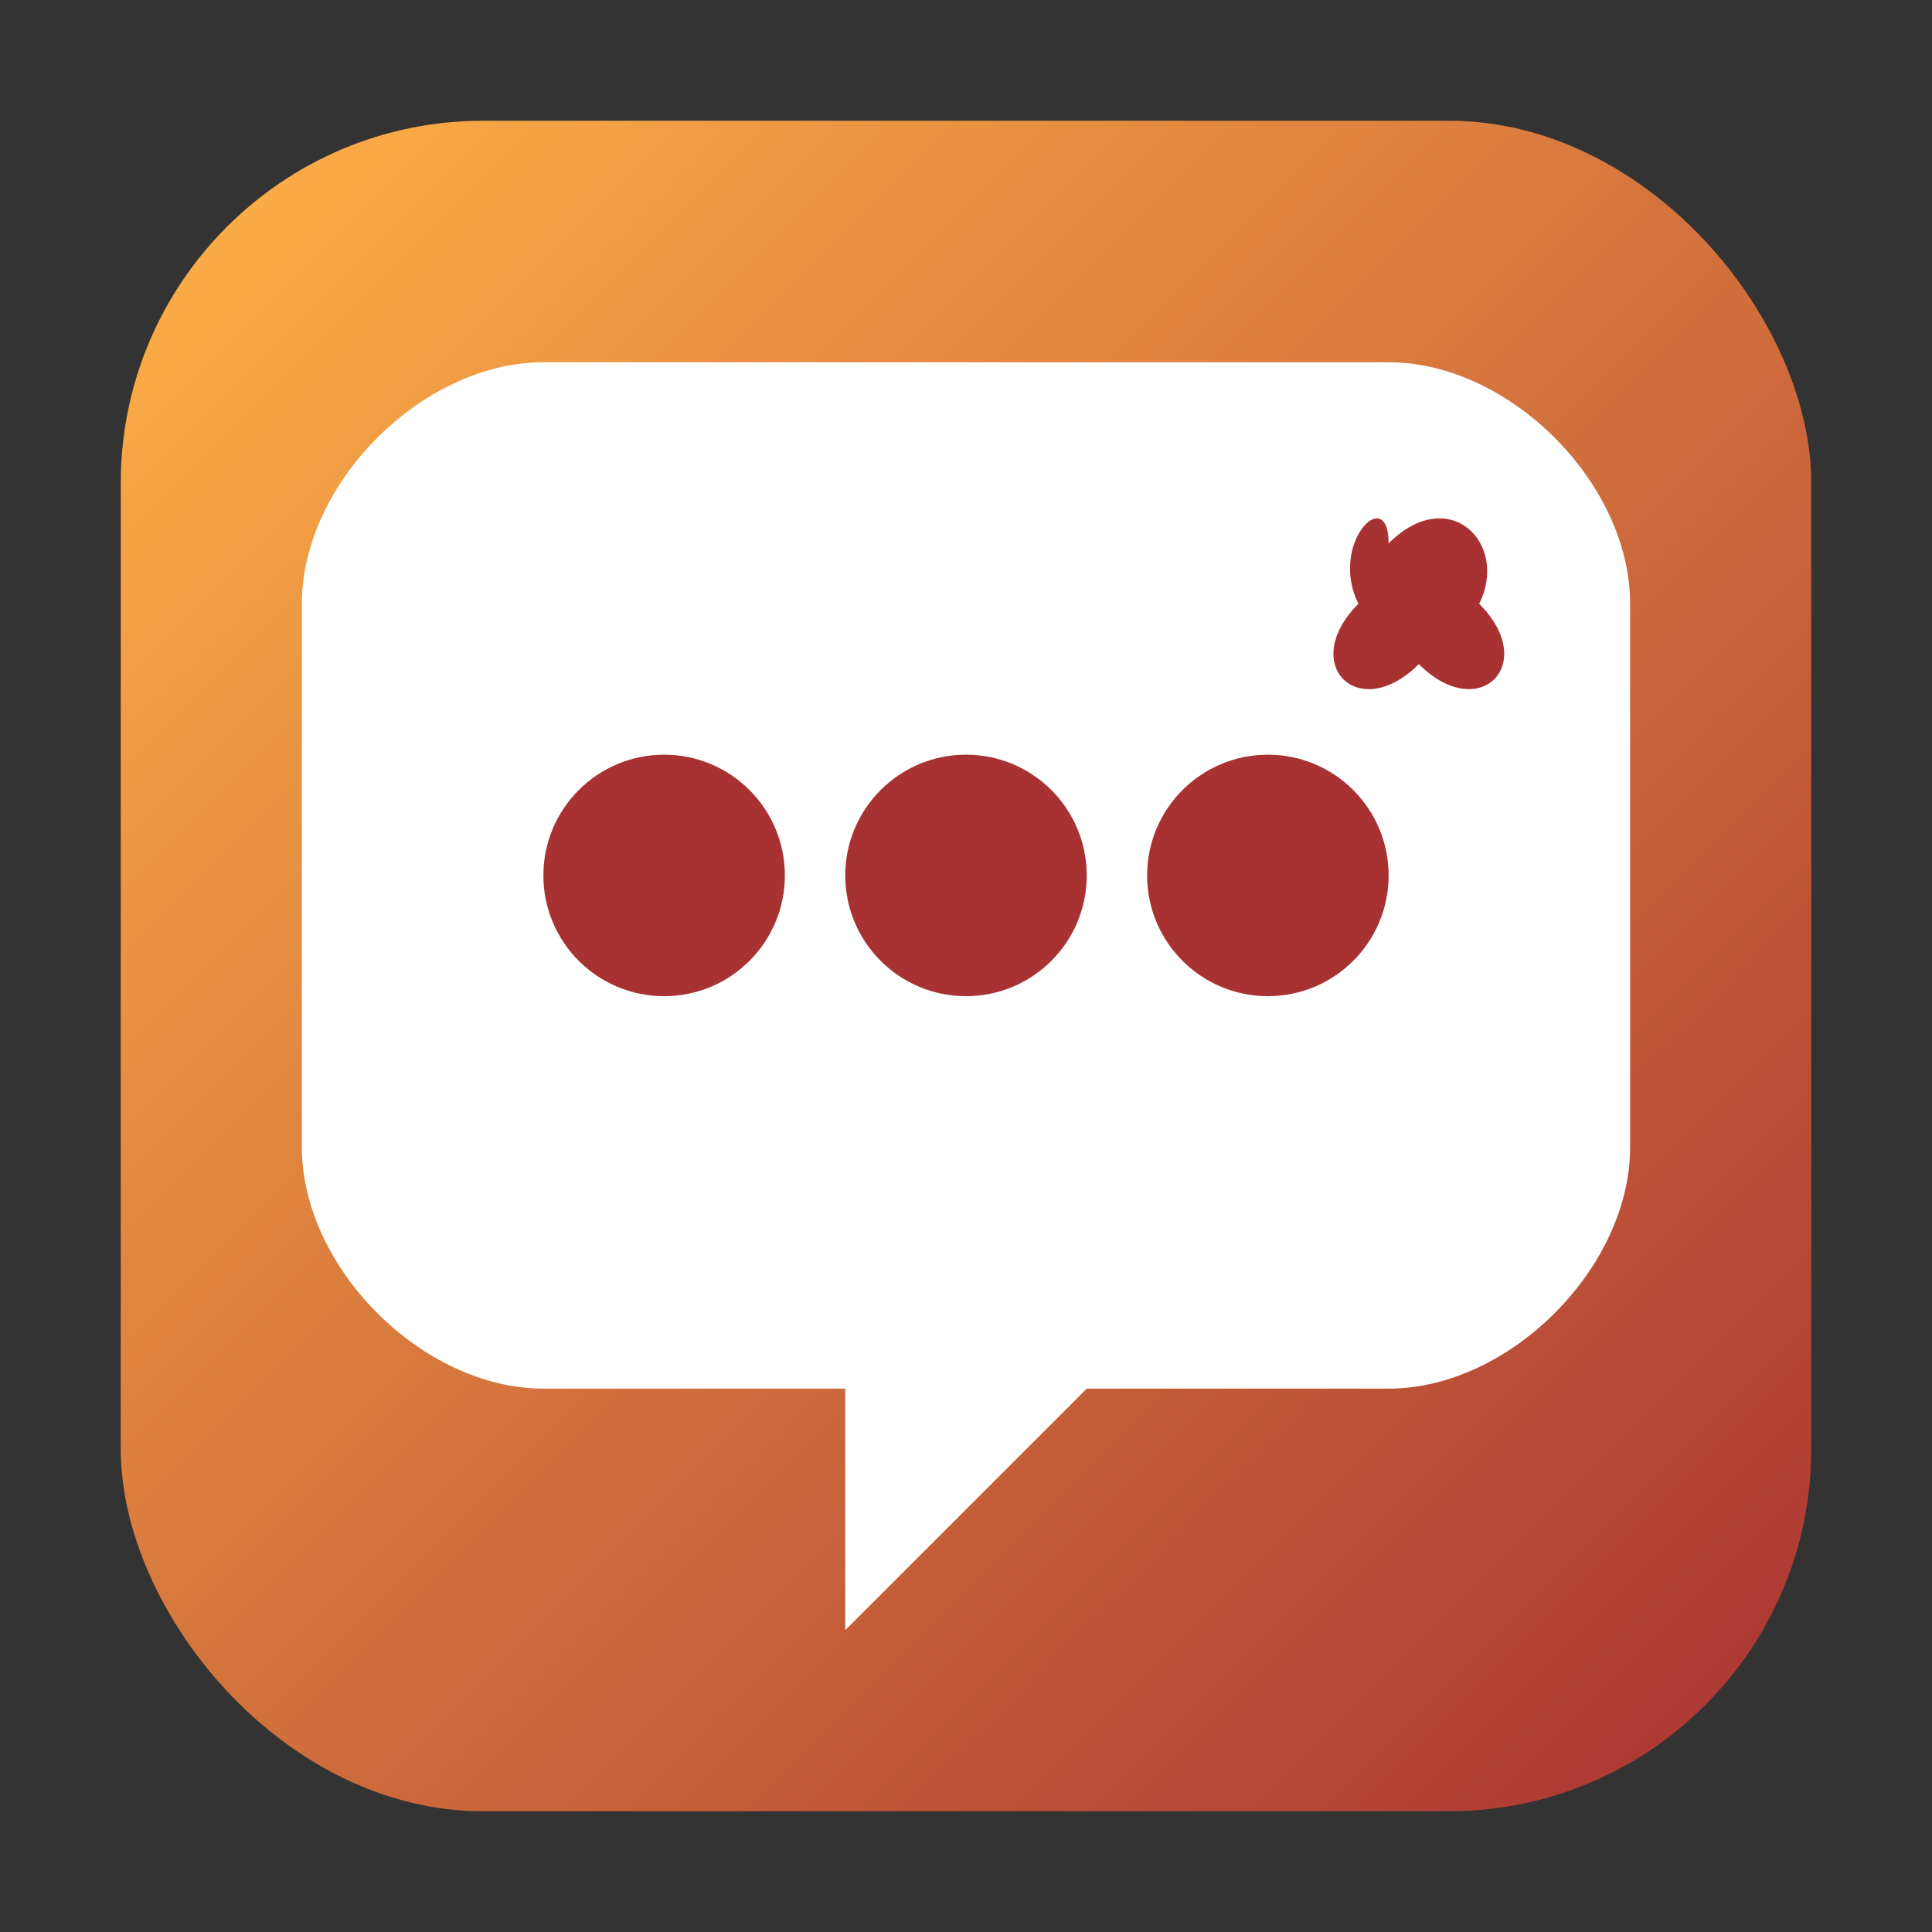 <svg xmlns="http://www.w3.org/2000/svg" viewBox="0 0 64 64">
  <rect x="0" y="0" width="64" height="64" fill="#333333" stroke="none"/>
  <!-- Background autumn gradient -->
  <defs>
    <linearGradient id="autumnGradient" x1="0%" y1="0%" x2="100%" y2="100%">
      <stop offset="0%" style="stop-color:#ffb347" />
      <stop offset="100%" style="stop-color:#a83232" />
    </linearGradient>
  </defs>

  <!-- Rounded square background -->
  <rect x="4" y="4" width="56" height="56" rx="12" ry="12" fill="url(#autumnGradient)" />
  
  <!-- Even larger, slightly lower positioned chat bubble outline -->
  <path d="M10 20 C10 16, 14 12, 18 12 L46 12 C50 12, 54 16, 54 20 L54 38 C54 42, 50 46, 46 46 L36 46 L28 54 L28 46 L18 46 C14 46, 10 42, 10 38 Z" 
        fill="#fff" fillOpacity="0.9" />
  
  <!-- Small autumn leaf accent, repositioned -->
  <path d="M46 18 C48 16, 50 18, 49 20 C51 22, 49 24, 47 22 C45 24, 43 22, 45 20 C44 18, 46 16, 46 18 Z" 
        fill="#a83232" />
  
  <!-- Chat dots - centered, spaced evenly, and moved down slightly -->
  <circle cx="22" cy="29" r="4" fill="#a83232" />
  <circle cx="32" cy="29" r="4" fill="#a83232" />
  <circle cx="42" cy="29" r="4" fill="#a83232" />
</svg>
